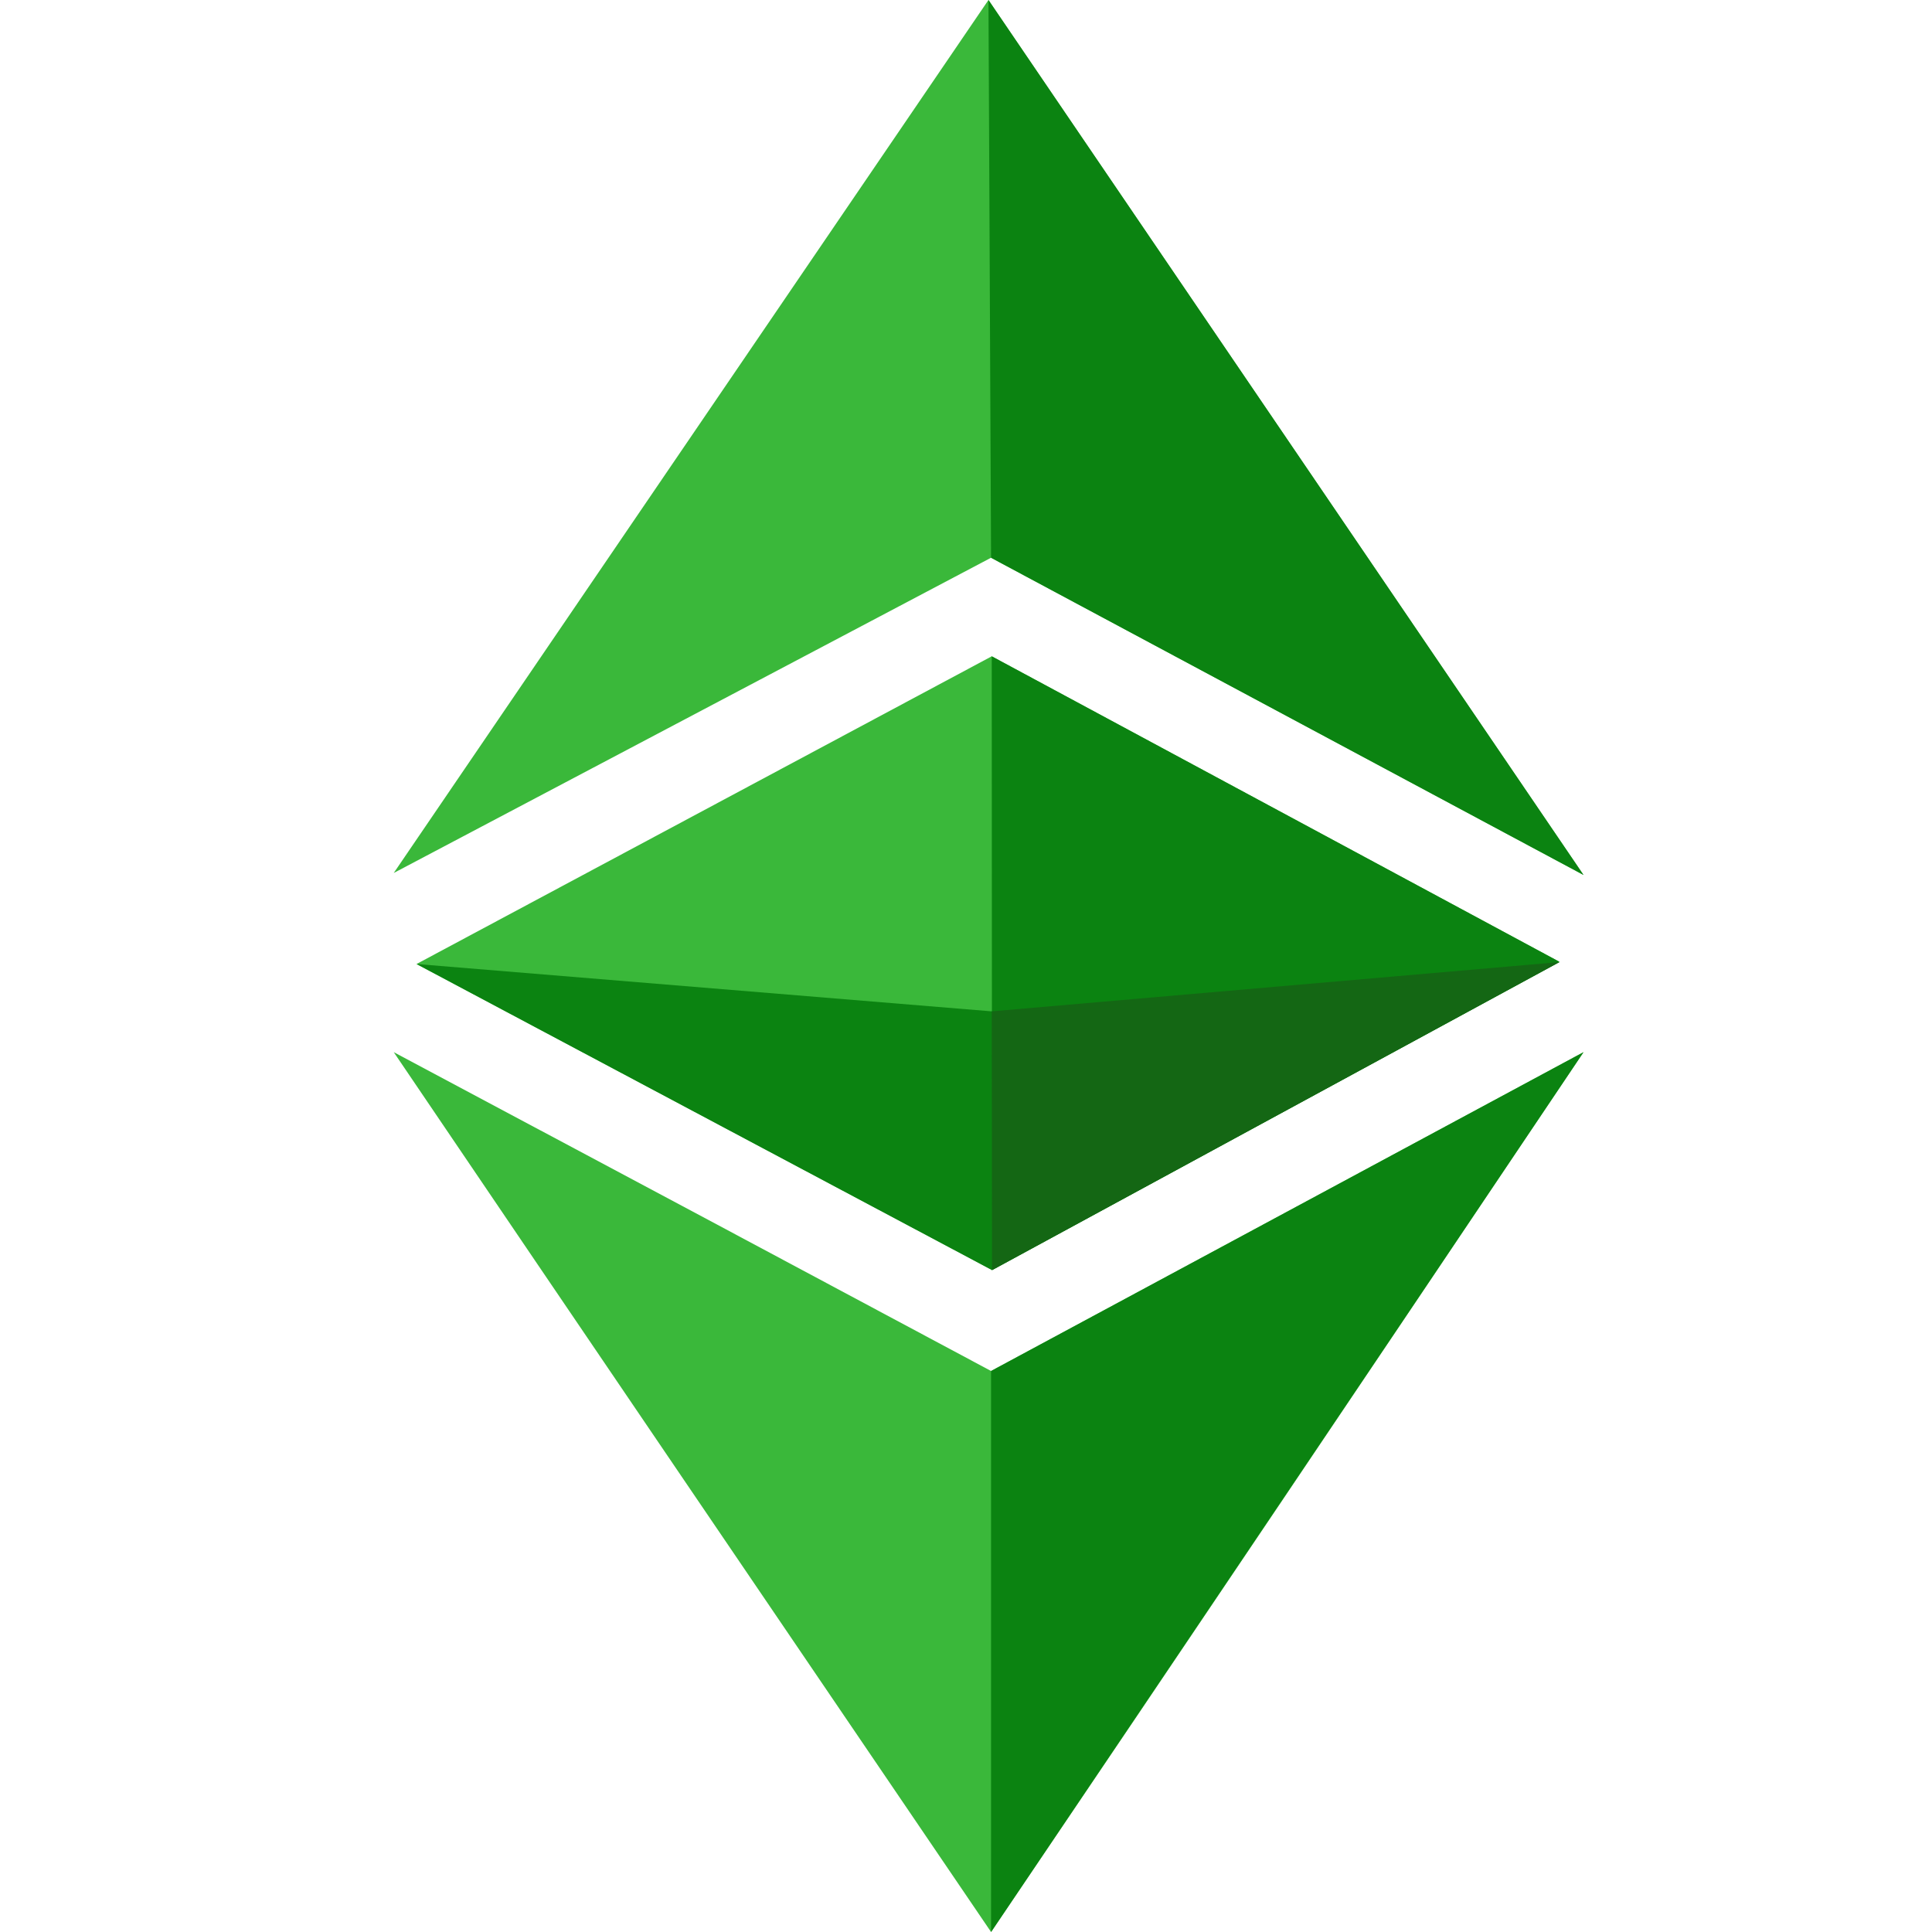 <svg width="100%" height="100%" viewBox="0 0 40 40" fill="none" xmlns="http://www.w3.org/2000/svg">
<g clip-path="url(#clip0_6675_70517)">
<path d="M8.152 21.784C12.492 24.095 17.021 26.513 20.519 28.385L32.785 21.784C28.344 28.398 24.643 33.905 20.519 40C16.388 33.919 11.825 27.209 8.152 21.784ZM8.624 19.959L20.533 13.588L32.286 19.913L20.539 26.291L8.624 19.959ZM20.519 11.547L8.152 18.074L20.465 0L32.785 18.115L20.519 11.547Z" fill="#3AB83A"/>
<path d="M20.519 28.385L32.785 21.784C28.344 28.398 20.519 40 20.519 40V28.385ZM20.533 13.588L32.286 19.913L20.539 26.291L20.533 13.588ZM20.519 11.548L20.465 0L32.785 18.115L20.519 11.548Z" fill="#0B8311"/>
<path d="M8.624 19.959L20.533 20.939L32.287 19.919L20.539 26.297L8.624 19.959Z" fill="#0B8311"/>
<path d="M20.533 20.939L32.286 19.919L20.539 26.297L20.533 20.939Z" fill="#146714"/>
</g>
<defs>
<clipPath id="clip0_6675_70517">
<rect width="40" height="40" fill="white"/>
</clipPath>
</defs>
</svg>
